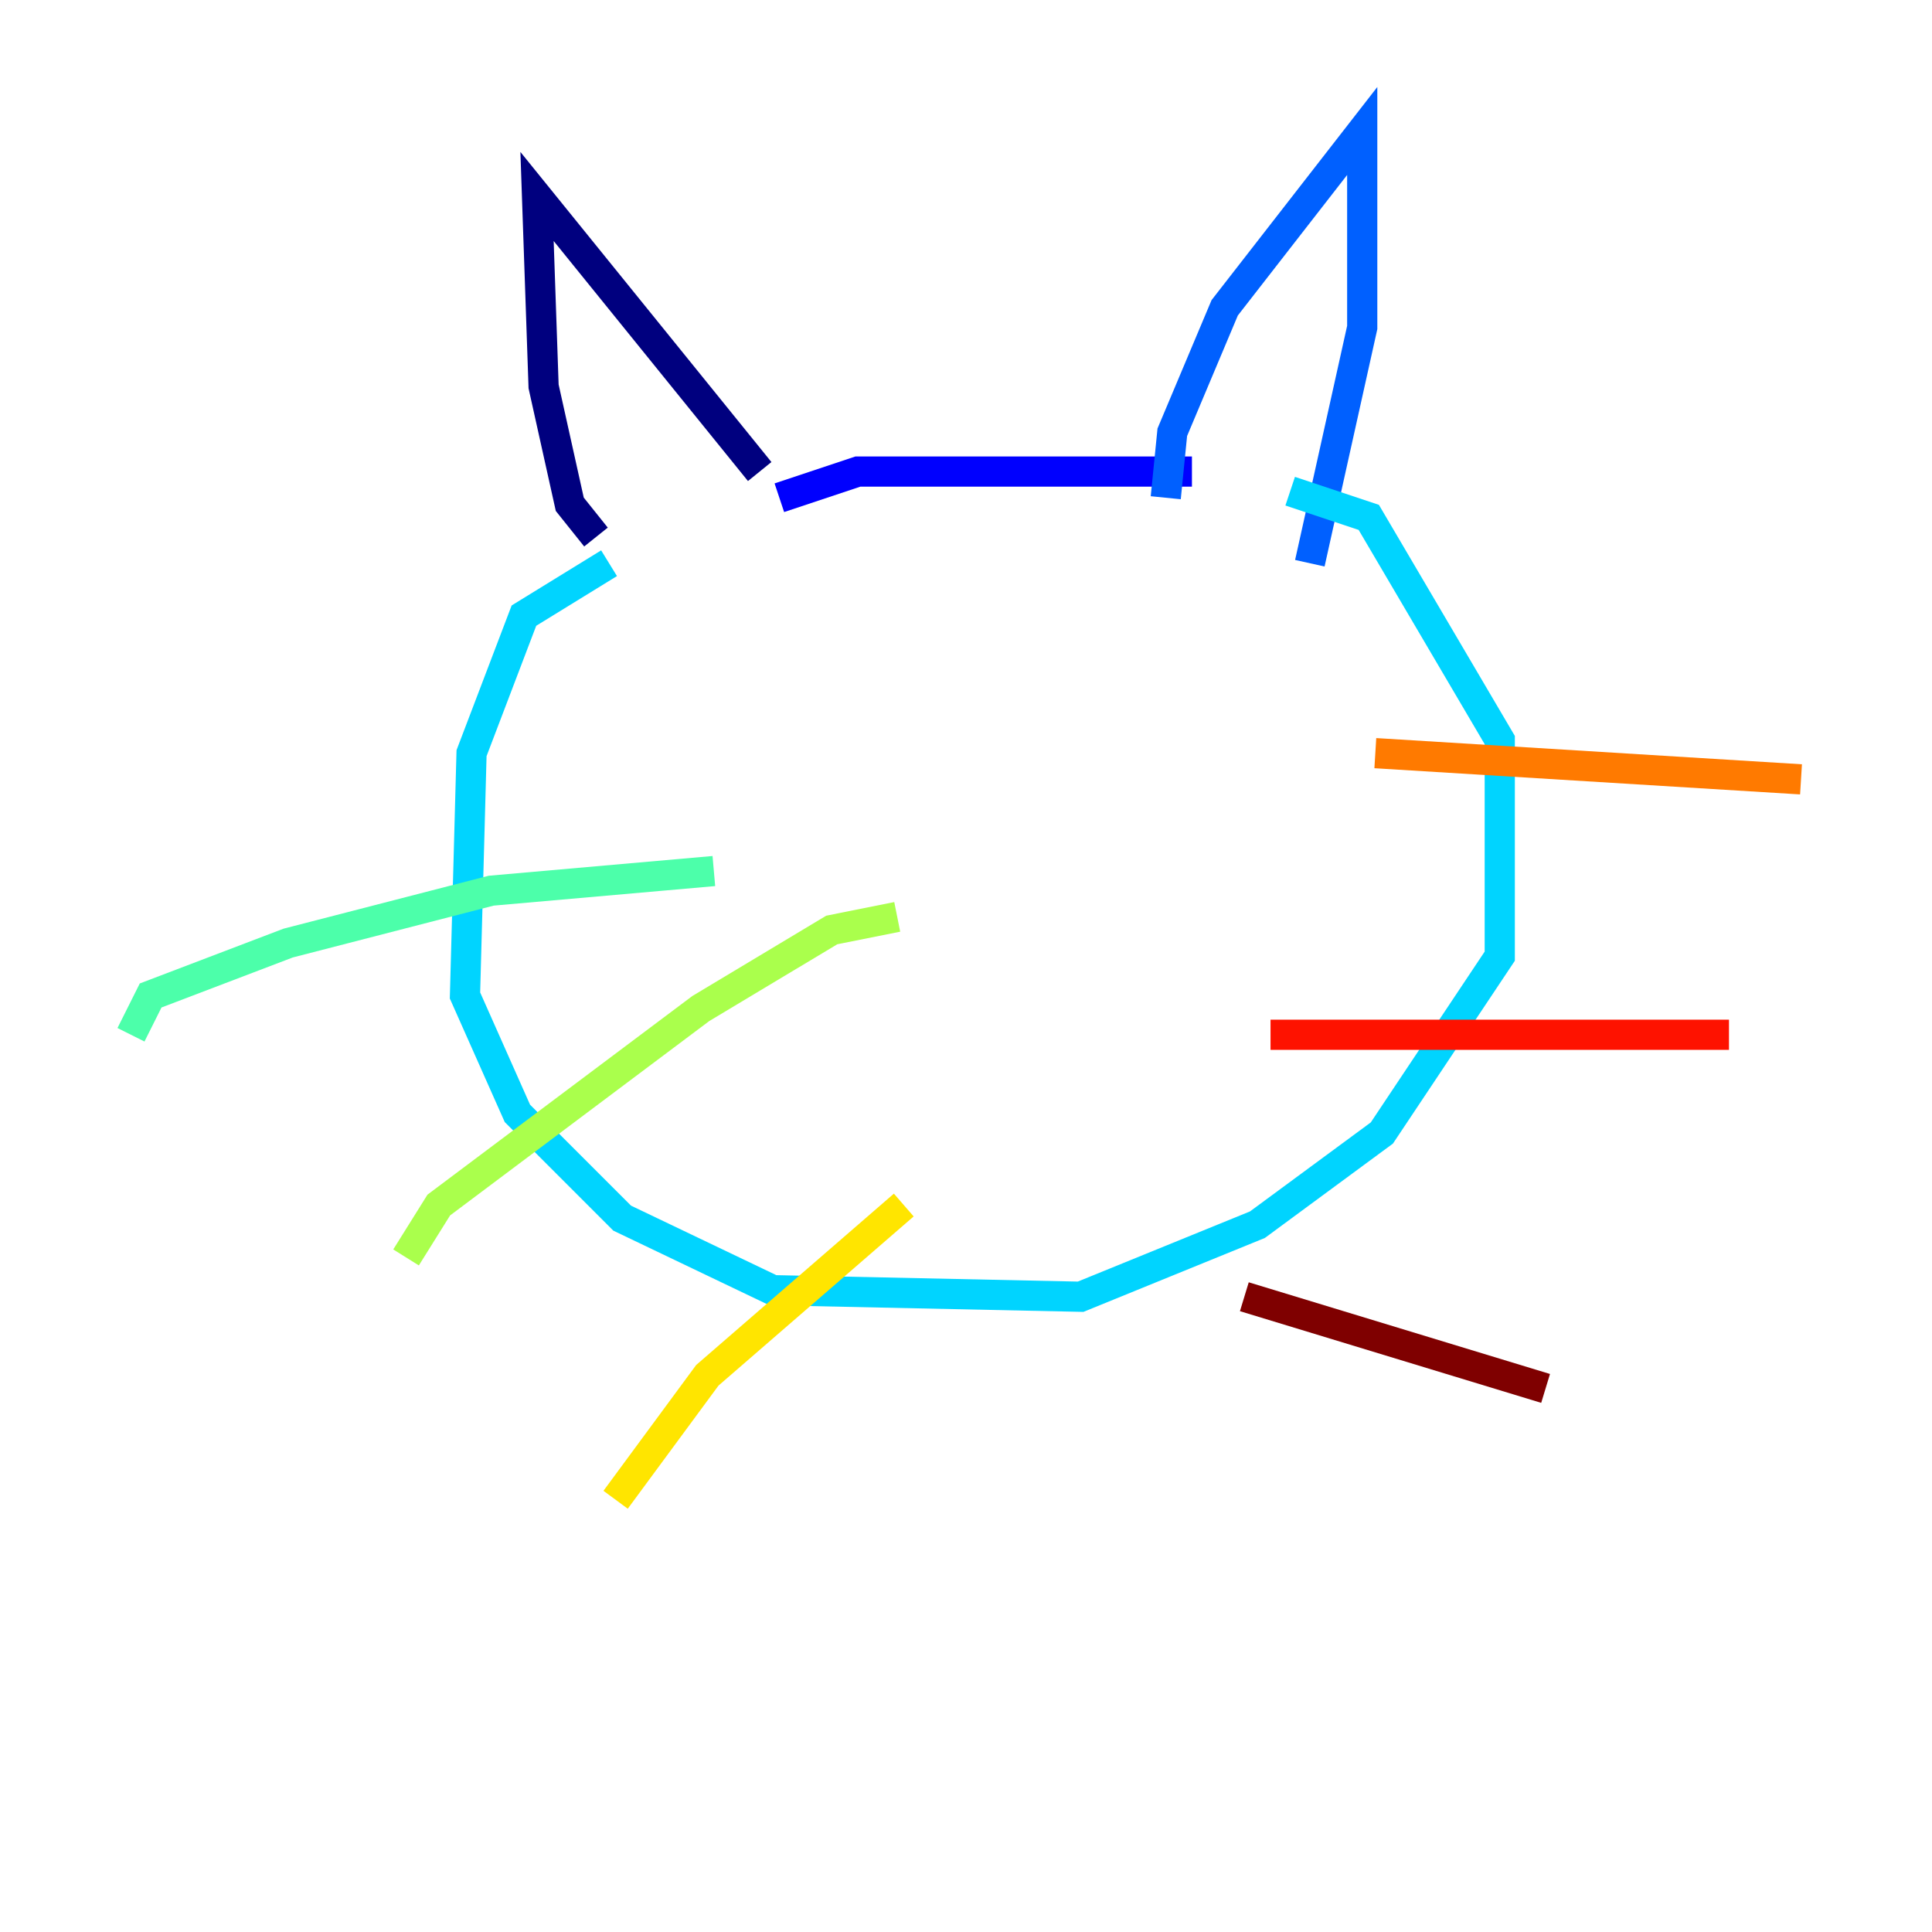 <?xml version="1.0" encoding="utf-8" ?>
<svg baseProfile="tiny" height="128" version="1.2" viewBox="0,0,128,128" width="128" xmlns="http://www.w3.org/2000/svg" xmlns:ev="http://www.w3.org/2001/xml-events" xmlns:xlink="http://www.w3.org/1999/xlink"><defs /><polyline fill="none" points="39.485,35.58 37.749,33.41 36.014,25.6 35.58,13.017 50.332,31.241" stroke="#00007f" stroke-width="2" /><polyline fill="none" points="51.634,32.976 56.841,31.241 78.969,31.241" stroke="#0000fe" stroke-width="2" /><polyline fill="none" points="77.234,32.976 77.668,28.637 81.139,20.393 90.251,8.678 90.251,21.695 86.78,37.315" stroke="#0060ff" stroke-width="2" /><polyline fill="none" points="40.352,37.315 34.712,40.786 31.241,49.898 30.807,65.953 34.278,73.763 41.22,80.705 51.2,85.478 71.593,85.912 83.308,81.139 91.552,75.064 99.363,63.349 99.363,49.031 90.685,34.278 85.478,32.542" stroke="#00d4ff" stroke-width="2" /><polyline fill="none" points="47.295,57.709 32.542,59.01 19.091,62.481 9.98,65.953 8.678,68.556" stroke="#4cffaa" stroke-width="2" /><polyline fill="none" points="59.444,60.746 55.105,61.614 46.427,66.82 29.071,79.837 26.902,83.308" stroke="#aaff4c" stroke-width="2" /><polyline fill="none" points="59.878,79.837 46.861,91.119 40.786,99.363" stroke="#ffe500" stroke-width="2" /><polyline fill="none" points="91.119,49.898 119.322,51.634" stroke="#ff7a00" stroke-width="2" /><polyline fill="none" points="84.176,68.556 114.549,68.556" stroke="#fe1200" stroke-width="2" /><polyline fill="none" points="82.441,85.912 102.4,91.986" stroke="#7f0000" stroke-width="2" /></svg>